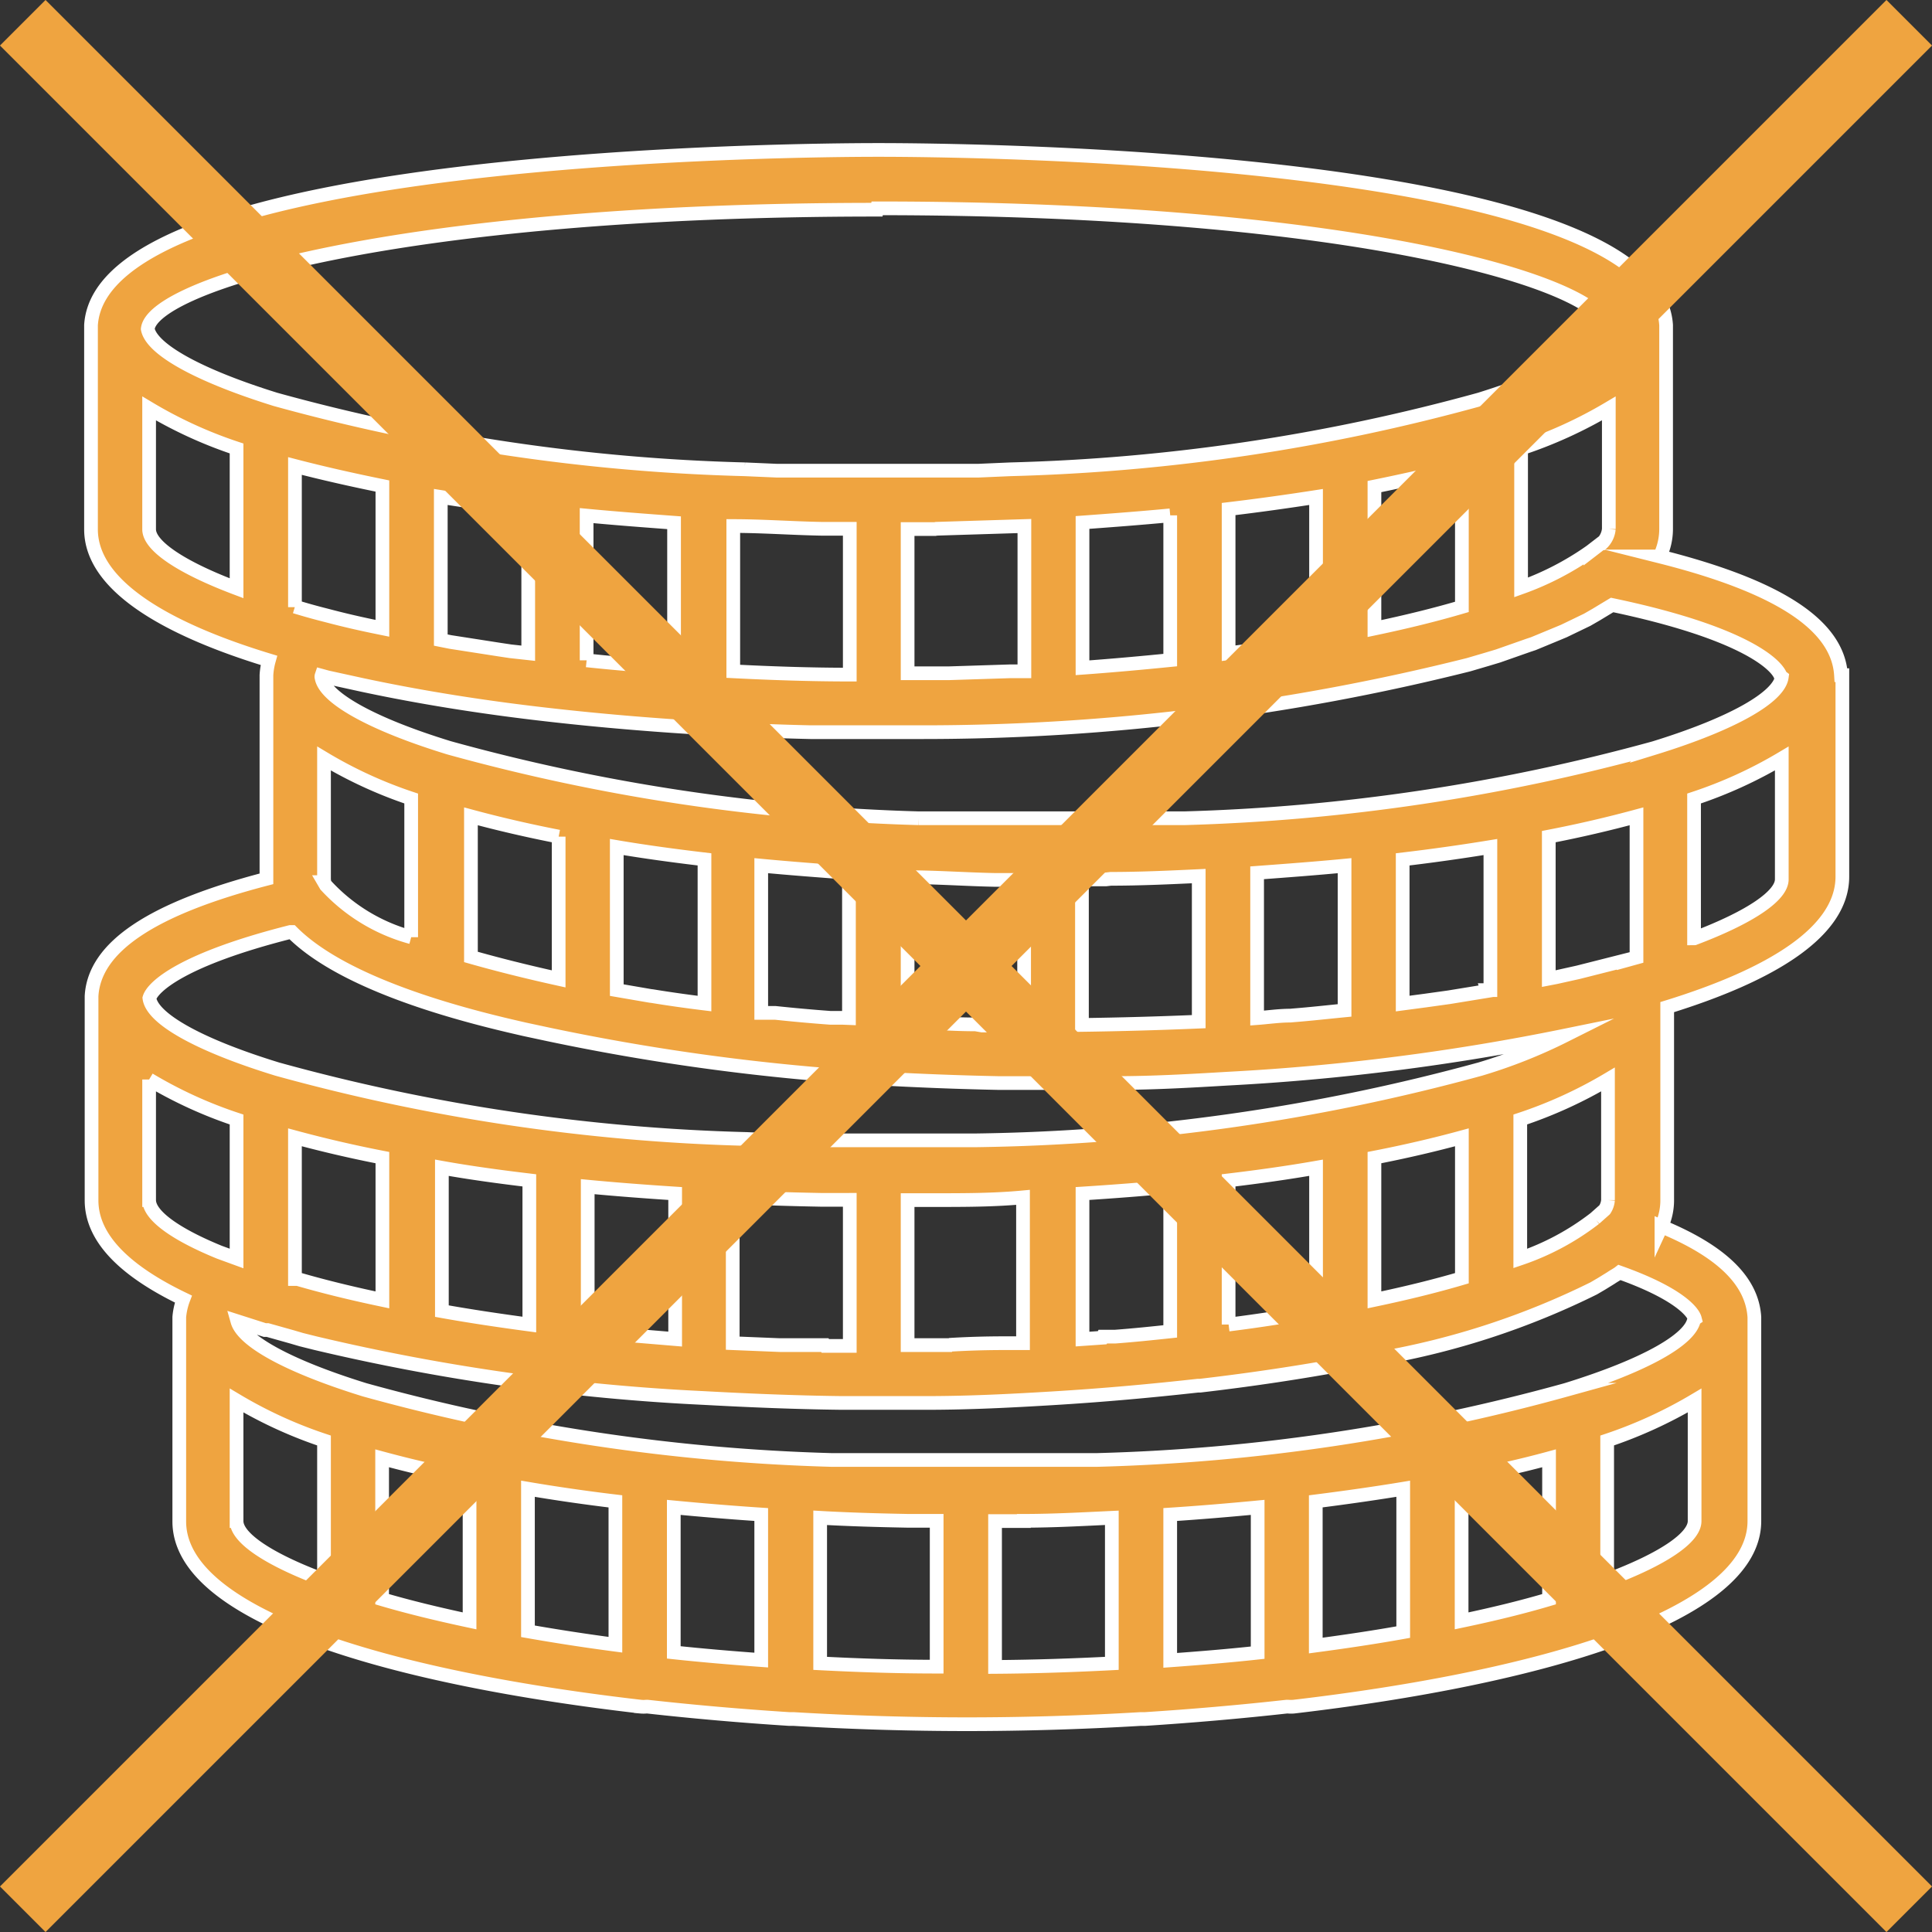<svg xmlns="http://www.w3.org/2000/svg" viewBox="0 0 70.48 70.48"><rect x="0" y="0" width="70.48" height="70.48" fill="#333333" stroke="none"/><g stroke-miterlimit="10" data-name="Слой 2"><path d="M67.16 24.63c-.11-1.82-2.27-3.24-6.61-4.33a2.31 2.31 0 0 0 .23-1v-7.44h0C60.38 5.65 35 5.47 32.05 5.47s-28.34.18-28.73 6.39h0v7.45c0 2 2.61 3.6 6.49 4.78a2.54 2.54 0 0 0-.09.54h0v7.43c-4.19 1.09-6.28 2.49-6.38 4.28h0v7.45c0 1.41 1.27 2.6 3.35 3.6a2.44 2.44 0 0 0-.15.66h0v7.45c0 3.54 8 5.74 16.84 6.76a1.06 1.06 0 0 0 .19 0h.06c1.71.19 3.44.34 5.16.45h.16c2.18.13 4.32.19 6.33.19s4.15-.06 6.33-.19h.16c1.71-.11 3.45-.26 5.16-.45H47a1.29 1.29 0 0 0 .19 0C56 61.23 64 59 64 55.49v-7.44h0c-.08-1.31-1.19-2.4-3.39-3.31a2.28 2.28 0 0 0 .21-1v-7c3.82-1.18 6.38-2.75 6.39-4.75v-7.36zm-8.62 19.5l-.36.32a9.37 9.37 0 0 1-2.72 1.46v-5.07a16.32 16.32 0 0 0 3.2-1.46v4.4a.73.73 0 0 1-.12.35zm-23.81 4.94h-1.62v-5.29h1c1.07 0 2.14 0 3.21-.1V49h-.69q-1 0-2 .06zm-4.64 0h-1.64L26.73 49v-5.34c1.06.06 2.13.09 3.2.11H31v5.33h-.89zm-19.23-2.41h-.1v-5.17c1 .27 2.06.52 3.19.74v5.19c-1-.21-1.87-.42-2.7-.65l-.39-.11zm22.43 8.82h.88v5.32c-1.47 0-2.89-.05-4.25-.12v-5.31c1.06.06 2.13.09 3.21.11zm4.06 0c1.07 0 2.14-.06 3.21-.11v5.31c-1.37.07-2.79.12-4.26.13v-5.32h1.05zm8.53-.48v5.29c-1 .11-2.09.2-3.19.28v-5.32c1.08-.07 2.14-.16 3.19-.26zm2.12-.23c1.1-.14 2.16-.29 3.19-.46v5.23c-1 .18-2.07.34-3.19.49zm5.32-.84c1.13-.22 2.2-.46 3.19-.73v5.14c-.94.28-2 .54-3.19.79zm-36.19 0v5.2c-1.17-.25-2.24-.51-3.19-.79V53.2c1 .27 2.06.52 3.19.73zm2.13.38c1 .17 2.1.33 3.19.46V60a74.87 74.87 0 0 1-3.19-.49zm5.32.68c1.05.1 2.12.19 3.19.26v5.31c-1.1-.08-2.16-.17-3.19-.28zM22 48.63h-.56v-5.34c1.05.1 2.11.18 3.19.25v5.31L22 48.63zm-2.69-5.57v5.26c-1.12-.15-2.19-.31-3.19-.49V42.6c1 .18 2.1.33 3.19.46zm20.9 5.74l-.72.05v-5.31c1.09-.07 2.15-.15 3.2-.25v5.28c-.66.07-1.33.14-2 .19h-.46zm4.61-.48v-5.26c1.09-.13 2.16-.28 3.19-.46v5.23c-1 .18-2.07.35-3.19.49zm5.32-6.09c1.13-.22 2.2-.47 3.19-.74v5.14c-.95.28-2 .54-3.19.79zm-14.55-4.86c-.8 0-1.59-.06-2.36-.09h-.12V32c1.07 0 2.14.08 3.21.1h1.04v5.31h-1.54zM10.76 22.15V17c1 .26 2.06.5 3.19.73v5.19l-.39-.08q-.86-.18-1.65-.39c-.4-.1-.79-.21-1.15-.32zm19.34-2.86h.9v5.32c-1.43 0-2.86-.05-4.25-.12v-5.3c1.06 0 2.13.08 3.2.1zm4.06 0l3.21-.1v5.3h-.54 0l-2.19.07h-1.53V19.3h1zm24.25.53h0l-.39.3a10.57 10.57 0 0 1-2.53 1.31v-5.07a16.32 16.32 0 0 0 3.2-1.46v4.4a.83.83 0 0 1-.25.52zm-13.59 4v-5.25c1.09-.13 2.16-.28 3.19-.44v5.22c-1 .17-2.07.34-3.19.48zm5.32-.9v-5.17c1.13-.23 2.2-.47 3.19-.73v5.12c-.95.28-2 .54-3.19.79zm-7.45-4.12v5.28c-1 .1-2.09.2-3.2.28v-5.3c1.09-.08 2.15-.16 3.2-.26zM21.4 24.09v-5.28c1.05.1 2.11.18 3.19.26v5.29c-1.08-.07-2.15-.16-3.19-.27zm-2.13-5.52v5.26l-.64-.07-.4-.06-1.8-.28-.35-.07v-5.22c1 .16 2.1.31 3.19.44zm11.45 18.56h-.44c-.68-.05-1.34-.11-2-.18h-.51v-5.37c1.06.1 2.12.18 3.2.26v5.3zm-7-.8l-1.22-.21V30.9c1 .17 2.1.32 3.2.45v5.26c-.65-.08-1.29-.17-1.9-.27zm-3.34-5.81v5.19c-1.18-.26-2.25-.53-3.2-.8v-5.13c1 .27 2.07.52 3.2.74zM15 29.13v5.06a6.56 6.56 0 0 1-3.11-1.89l-.07-.12a.3.3 0 0 0 0-.1v-4.41A16.06 16.06 0 0 0 15 29.13zm25.52 2.93c1.07 0 2.15-.05 3.21-.1v5.31q-2.1.09-4.26.12v-5.31h.88zm13.75 4.09l-1.41.23-.86.12-.83.11v-5.26c1.1-.13 2.16-.28 3.2-.45v5.22h-.11zm-7.2.9c-.4 0-.81.06-1.21.09v-5.3c1.08-.08 2.15-.16 3.19-.26v5.28c-.62.06-1.23.13-1.87.18zm12.16-2l-1.66.42-.81.18-.26.05v-5.18c1.14-.22 2.2-.47 3.2-.74v5.15l-.47.13zM65 24.7c-.1.72-1.74 1.69-4.66 2.59a72.18 72.18 0 0 1-17.13 2.56h-9.7a71.57 71.57 0 0 1-17.13-2.57c-2.9-.89-4.53-1.85-4.65-2.56a.11.11 0 0 1 0-.07l.22.06 1.28.28c2.11.45 4.46.83 7 1.11h0c1.7.19 3.47.34 5.28.45h.06c1.31.07 2.63.13 4 .16h4.12a81.72 81.72 0 0 0 19.88-2.46l.68-.2.4-.12 1.11-.39.18-.06.87-.36.24-.1.85-.41.33-.19.38-.23.2-.12c4.77 1 6 2.16 6.15 2.6zM32 7.6c17.6 0 26.47 2.76 26.64 4.4-.13.72-1.77 1.67-4.66 2.57a71.15 71.15 0 0 1-17.12 2.55l-1.15.05h-7.39l-1.15-.05a71.15 71.15 0 0 1-17.12-2.55c-2.89-.9-4.53-1.85-4.66-2.57.17-1.59 9.05-4.35 26.6-4.35zM5.44 19.31V14.9a16 16 0 0 0 3.19 1.46v5.1c-2.07-.78-3.19-1.56-3.19-2.15zM10.59 34h.06c1.46 1.47 4.47 2.63 8.23 3.49l.26.06.84.18A81 81 0 0 0 32 39.34h0c1.44.08 2.91.14 4.42.17h4.25c1.4 0 2.77-.08 4.12-.16h0a83.25 83.25 0 0 0 12.29-1.57A18.94 18.94 0 0 1 54 39a73.27 73.27 0 0 1-18.41 2.6h-7.21l-1.15-.05A71.06 71.06 0 0 1 10.11 39c-2.93-.9-4.57-1.86-4.66-2.59C5.57 36 6.64 35 10.59 34zm-5.15 9.78v-4.4a16 16 0 0 0 3.19 1.46v5.07L8 45.68h0c-1.66-.68-2.56-1.36-2.56-1.9zm3.19 11.71v-4.4a16.21 16.21 0 0 0 3.19 1.46v5.09c-2.07-.77-3.19-1.55-3.19-2.15zm50 2.15v-5.09a16.49 16.49 0 0 0 3.19-1.46v4.4c0 .6-1.13 1.38-3.19 2.15zm3.17-9.51c-.11.72-1.75 1.67-4.66 2.57a71 71 0 0 1-17.12 2.56h-9.69A71.07 71.07 0 0 1 13.3 50.7c-2.81-.87-4.44-1.79-4.64-2.5l1 .32h.1l.89.25.34.1.52.13a77.19 77.19 0 0 0 14.17 2h0c1.65.09 3.34.16 5 .18h3.14c1.55 0 3.09-.08 4.58-.17h0c1.83-.11 3.59-.27 5.3-.46h.08c1.89-.22 3.68-.49 5.35-.8l1-.2h.22A28.64 28.64 0 0 0 58.14 47l.29-.17.34-.21c.1-.07.22-.13.31-.2 2.11.75 2.68 1.42 2.75 1.69zm0-13.9v-5.1a16.21 16.21 0 0 0 3.2-1.46v4.41c0 .59-1.13 1.37-3.19 2.15z" fill="#efa440" stroke="#fff" stroke-width=".5"/><path d="M.83.83l68.82 68.82m-68.82 0L69.65.83" fill="none" stroke="#efa440" stroke-width="2.35"/></g></svg>